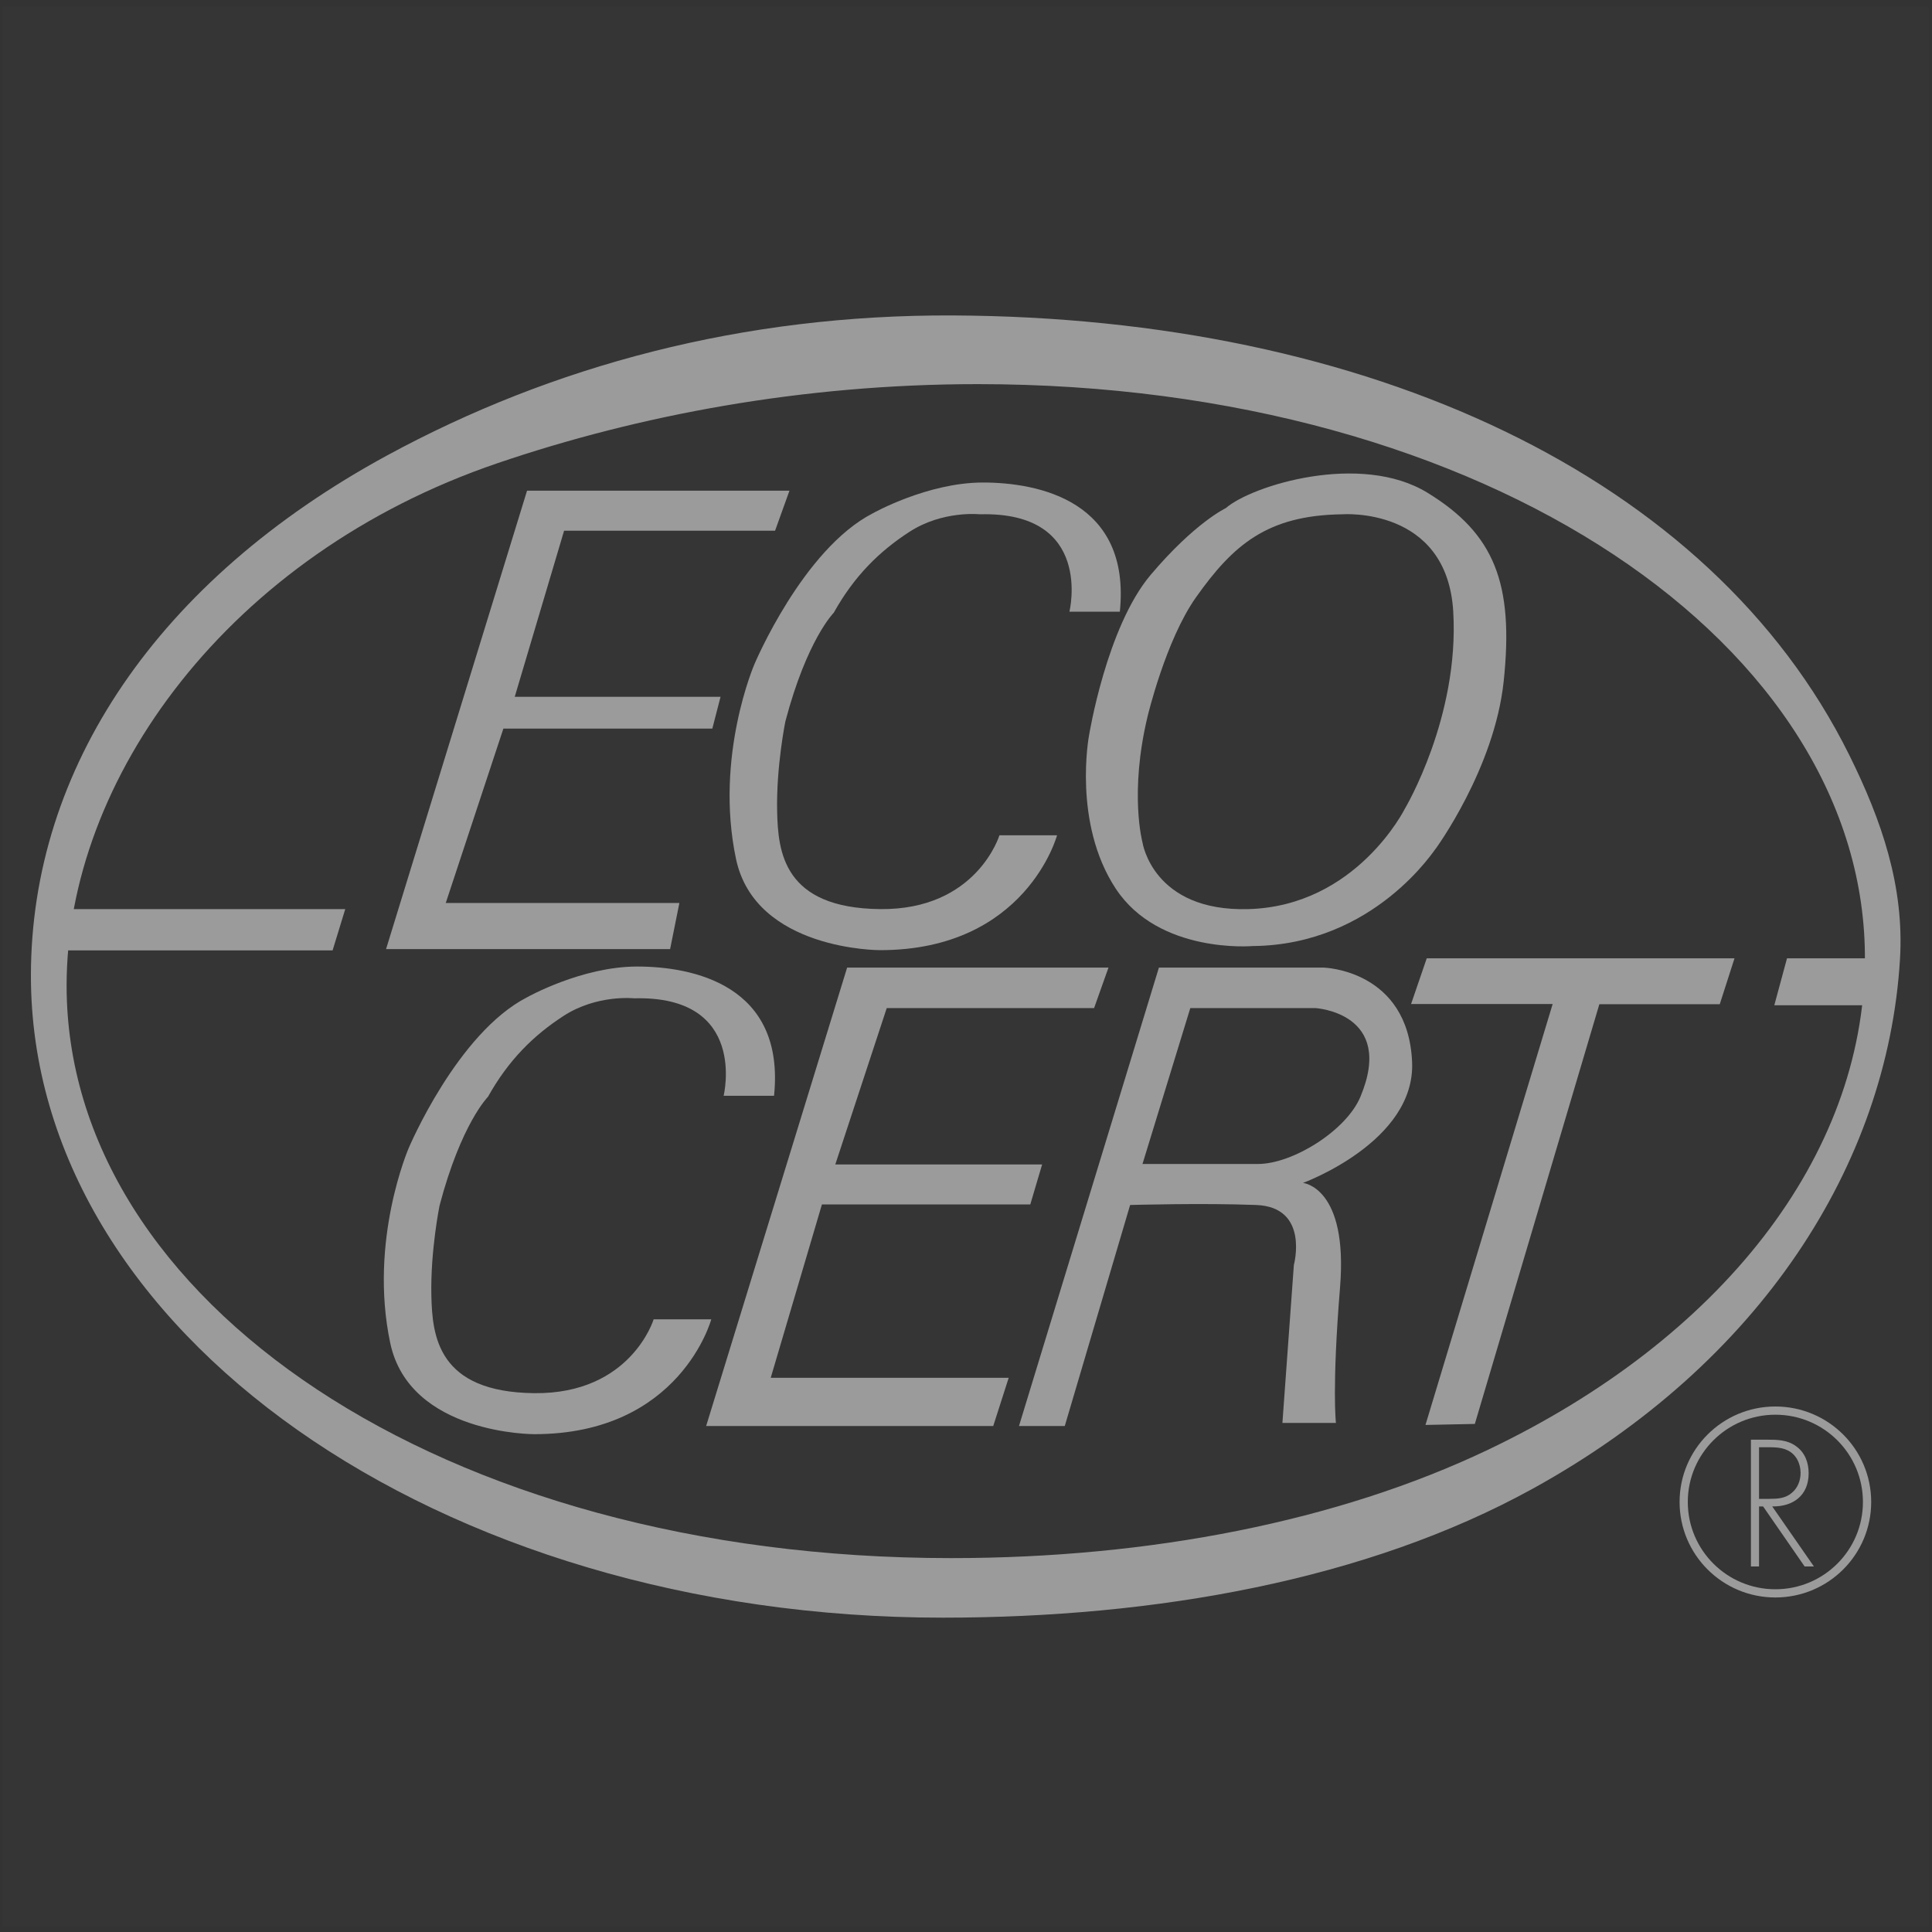 <?xml version="1.0" encoding="UTF-8"?>
<svg width="40px" height="40px" viewBox="0 0 40 40" version="1.1" xmlns="http://www.w3.org/2000/svg" xmlns:xlink="http://www.w3.org/1999/xlink">
    <rect x="0" y="0" width="40" height="40" fill="#333333" stroke="none"/>
    <!-- Generator: Sketch 50.2 (55047) - http://www.bohemiancoding.com/sketch -->
    <title>Ecocert</title>
    <desc>Created with Sketch.</desc>
    <defs></defs>
    <g id="Symbols" stroke="none" stroke-width="1" fill="none" fill-rule="evenodd">
        <g id="virtues/0" transform="translate(-91, -5)">
            <g id="Ecocert" transform="translate(91, 5)">
                <polygon id="Fill-1" fill="#FFFFFE" opacity="0.01" points="0.054 39.883 39.935 39.883 39.935 0.14 0.054 0.14"></polygon>
                <path d="M19.52,33.492 C9.07,33.492 0.64,27.565 0.64,20.202 C0.64,15.914 3.264,12.011 8.017,9.428 C11.427,7.576 15.369,6.51 19.733,6.531 C28.298,6.571 35.415,9.841 38.286,15.63 C38.959,16.987 39.429,18.354 39.337,19.863 C39.079,24.109 36.445,28.226 31.733,30.822 C28.298,32.715 23.926,33.492 19.52,33.492 Z M19.691,32.259 C23.819,32.259 27.702,31.494 30.799,30.02 C35.641,27.714 38.581,23.939 38.611,19.894 C38.661,13.394 30.828,7.953 20.244,7.953 C16.606,7.953 13.214,8.598 10.303,9.589 C4.721,11.488 1.379,16.138 1.379,20.404 C1.379,26.904 9.107,32.259 19.691,32.259 Z" id="Combined-Shape" fill="#9B9B9B"></path>
                <polyline id="Fill-4" fill="#9B9B9B" points="6.886 19.677 7.148 18.822 1.268 18.822 1.026 19.677 6.886 19.677"></polyline>
                <polyline id="Fill-5" fill="#9B9B9B" points="10.912 10.159 16.345 10.159 16.047 10.988 11.679 10.988 10.657 14.427 14.918 14.427 14.748 15.085 10.422 15.085 9.229 18.695 14.066 18.695 13.874 19.65 7.993 19.65 10.912 10.159"></polyline>
                <path d="M22.546,15.234 C22.546,15.234 22.908,12.984 23.824,11.901 C24.74,10.818 25.379,10.52 25.379,10.52 C25.912,10.053 28.17,9.353 29.555,10.202 C30.94,11.051 31.347,12.079 31.132,14.109 C30.94,15.913 29.726,17.57 29.726,17.57 C29.726,17.548 28.469,19.566 25.933,19.587 C25.933,19.587 23.994,19.756 23.1,18.398 C22.205,17.039 22.546,15.234 22.546,15.234 Z M27.787,10.648 C26.232,10.669 25.528,11.285 24.761,12.368 C24.134,13.254 23.76,14.831 23.76,14.831 C23.377,16.423 23.654,17.442 23.654,17.442 C23.654,17.442 23.867,18.879 25.848,18.822 C28.085,18.759 29.087,16.742 29.087,16.742 C29.087,16.742 30.216,14.852 30.088,12.665 C29.96,10.478 27.787,10.648 27.787,10.648 Z" id="Combined-Shape" fill="#9B9B9B"></path>
                <polyline id="Fill-8" fill="#9B9B9B" points="17.539 20.033 22.95 20.033 22.652 20.871 18.359 20.871 17.294 24.109 21.576 24.109 21.331 24.937 17.017 24.937 15.957 28.526 20.884 28.526 20.564 29.524 14.62 29.524 17.539 20.033"></polyline>
                <polyline id="Fill-9" fill="#9B9B9B" points="38.674 20.813 38.873 19.841 36.998 19.841 36.735 20.813 38.674 20.813"></polyline>
                <polyline id="Fill-10" fill="#9B9B9B" points="29.539 19.841 29.215 20.787 32.146 20.787 29.513 29.502 30.535 29.481 33.113 20.791 35.606 20.791 35.911 19.841 29.539 19.841"></polyline>
                <path d="M21.097,29.524 L23.994,20.033 L27.403,20.033 C27.403,20.033 29.151,20.075 29.236,21.986 C29.31,23.64 26.977,24.491 26.977,24.491 C26.977,24.491 27.915,24.576 27.744,26.657 C27.574,28.738 27.659,29.46 27.659,29.46 L26.551,29.46 L26.788,26.19 C26.788,26.19 27.116,24.99 26.008,24.948 C24.9,24.905 23.398,24.948 23.398,24.948 L22.045,29.524 L21.097,29.524 Z M23.654,24.099 L26.044,24.099 C26.764,24.099 27.873,23.407 28.165,22.71 C28.895,20.967 27.233,20.871 27.233,20.871 L24.644,20.871 L23.654,24.099 Z" id="Combined-Shape" fill="#9B9B9B"></path>
                <path d="M14.982,22.687 C14.982,22.687 15.493,20.606 13.128,20.669 C13.128,20.669 12.361,20.585 11.67,21.032 C11.052,21.432 10.529,21.944 10.103,22.708 C10.103,22.708 9.549,23.26 9.101,24.958 C9.101,24.958 8.91,25.893 8.931,26.827 C8.95,27.656 9.059,28.823 11.062,28.844 C13.064,28.865 13.533,27.315 13.533,27.315 L14.726,27.315 C14.726,27.315 14.087,29.693 11.062,29.693 C11.062,29.693 8.479,29.703 8.079,27.804 C7.631,25.68 8.462,23.769 8.462,23.769 C8.462,23.769 9.464,21.391 10.912,20.648 C10.912,20.648 12.042,20.011 13.192,20.011 C14.343,20.011 16.26,20.393 16.026,22.687 L14.982,22.687" id="Fill-13" fill="#9B9B9B"></path>
                <path d="M22.141,12.665 C22.141,12.665 22.652,10.584 20.287,10.648 C20.287,10.648 19.52,10.563 18.829,11.011 C18.211,11.411 17.688,11.922 17.262,12.686 C17.262,12.686 16.708,13.238 16.26,14.937 C16.26,14.937 16.069,15.871 16.09,16.805 C16.109,17.634 16.218,18.801 18.221,18.822 C20.223,18.844 20.692,17.294 20.692,17.294 L21.885,17.294 C21.885,17.294 21.246,19.672 18.221,19.672 C18.221,19.672 15.638,19.681 15.238,17.782 C14.79,15.659 15.621,13.748 15.621,13.748 C15.621,13.748 16.622,11.37 18.071,10.627 C18.071,10.627 19.201,9.99 20.351,9.99 C21.502,9.99 23.419,10.372 23.185,12.665 L22.141,12.665" id="Fill-14" fill="#9B9B9B"></path>
                <path d="M36.419,31.032 L36.419,29.964 L36.528,29.964 C36.681,29.964 36.86,29.956 36.999,30.022 C37.188,30.106 37.279,30.301 37.279,30.496 C37.279,30.653 37.219,30.81 37.094,30.911 C36.961,31.025 36.797,31.032 36.632,31.032 L36.419,31.032 Z M36.692,31.189 C37.128,31.196 37.446,30.959 37.446,30.503 C37.446,30.28 37.37,30.071 37.181,29.939 C37.003,29.81 36.793,29.807 36.58,29.807 L36.251,29.807 L36.251,32.432 L36.419,32.432 L36.419,31.189 L36.503,31.189 L37.363,32.432 L37.555,32.432 L36.692,31.189 Z" id="Fill-15" fill="#9B9B9B"></path>
                <path d="M36.757,32.989 L36.757,32.904 C37.759,32.904 38.57,32.095 38.57,31.097 C38.57,30.099 37.759,29.29 36.757,29.29 C35.756,29.29 34.944,30.099 34.944,31.097 C34.944,32.095 35.756,32.904 36.757,32.904 L36.757,32.989 Z M36.757,32.989 L36.757,33.074 C35.662,33.074 34.774,32.189 34.774,31.097 C34.774,30.005 35.662,29.12 36.757,29.12 C37.853,29.12 38.741,30.005 38.741,31.097 C38.741,32.189 37.853,33.074 36.757,33.074 L36.757,32.989 Z" id="Stroke-16" fill="#9B9B9B" fill-rule="nonzero"></path>
            </g>
        </g>
    </g>
</svg>